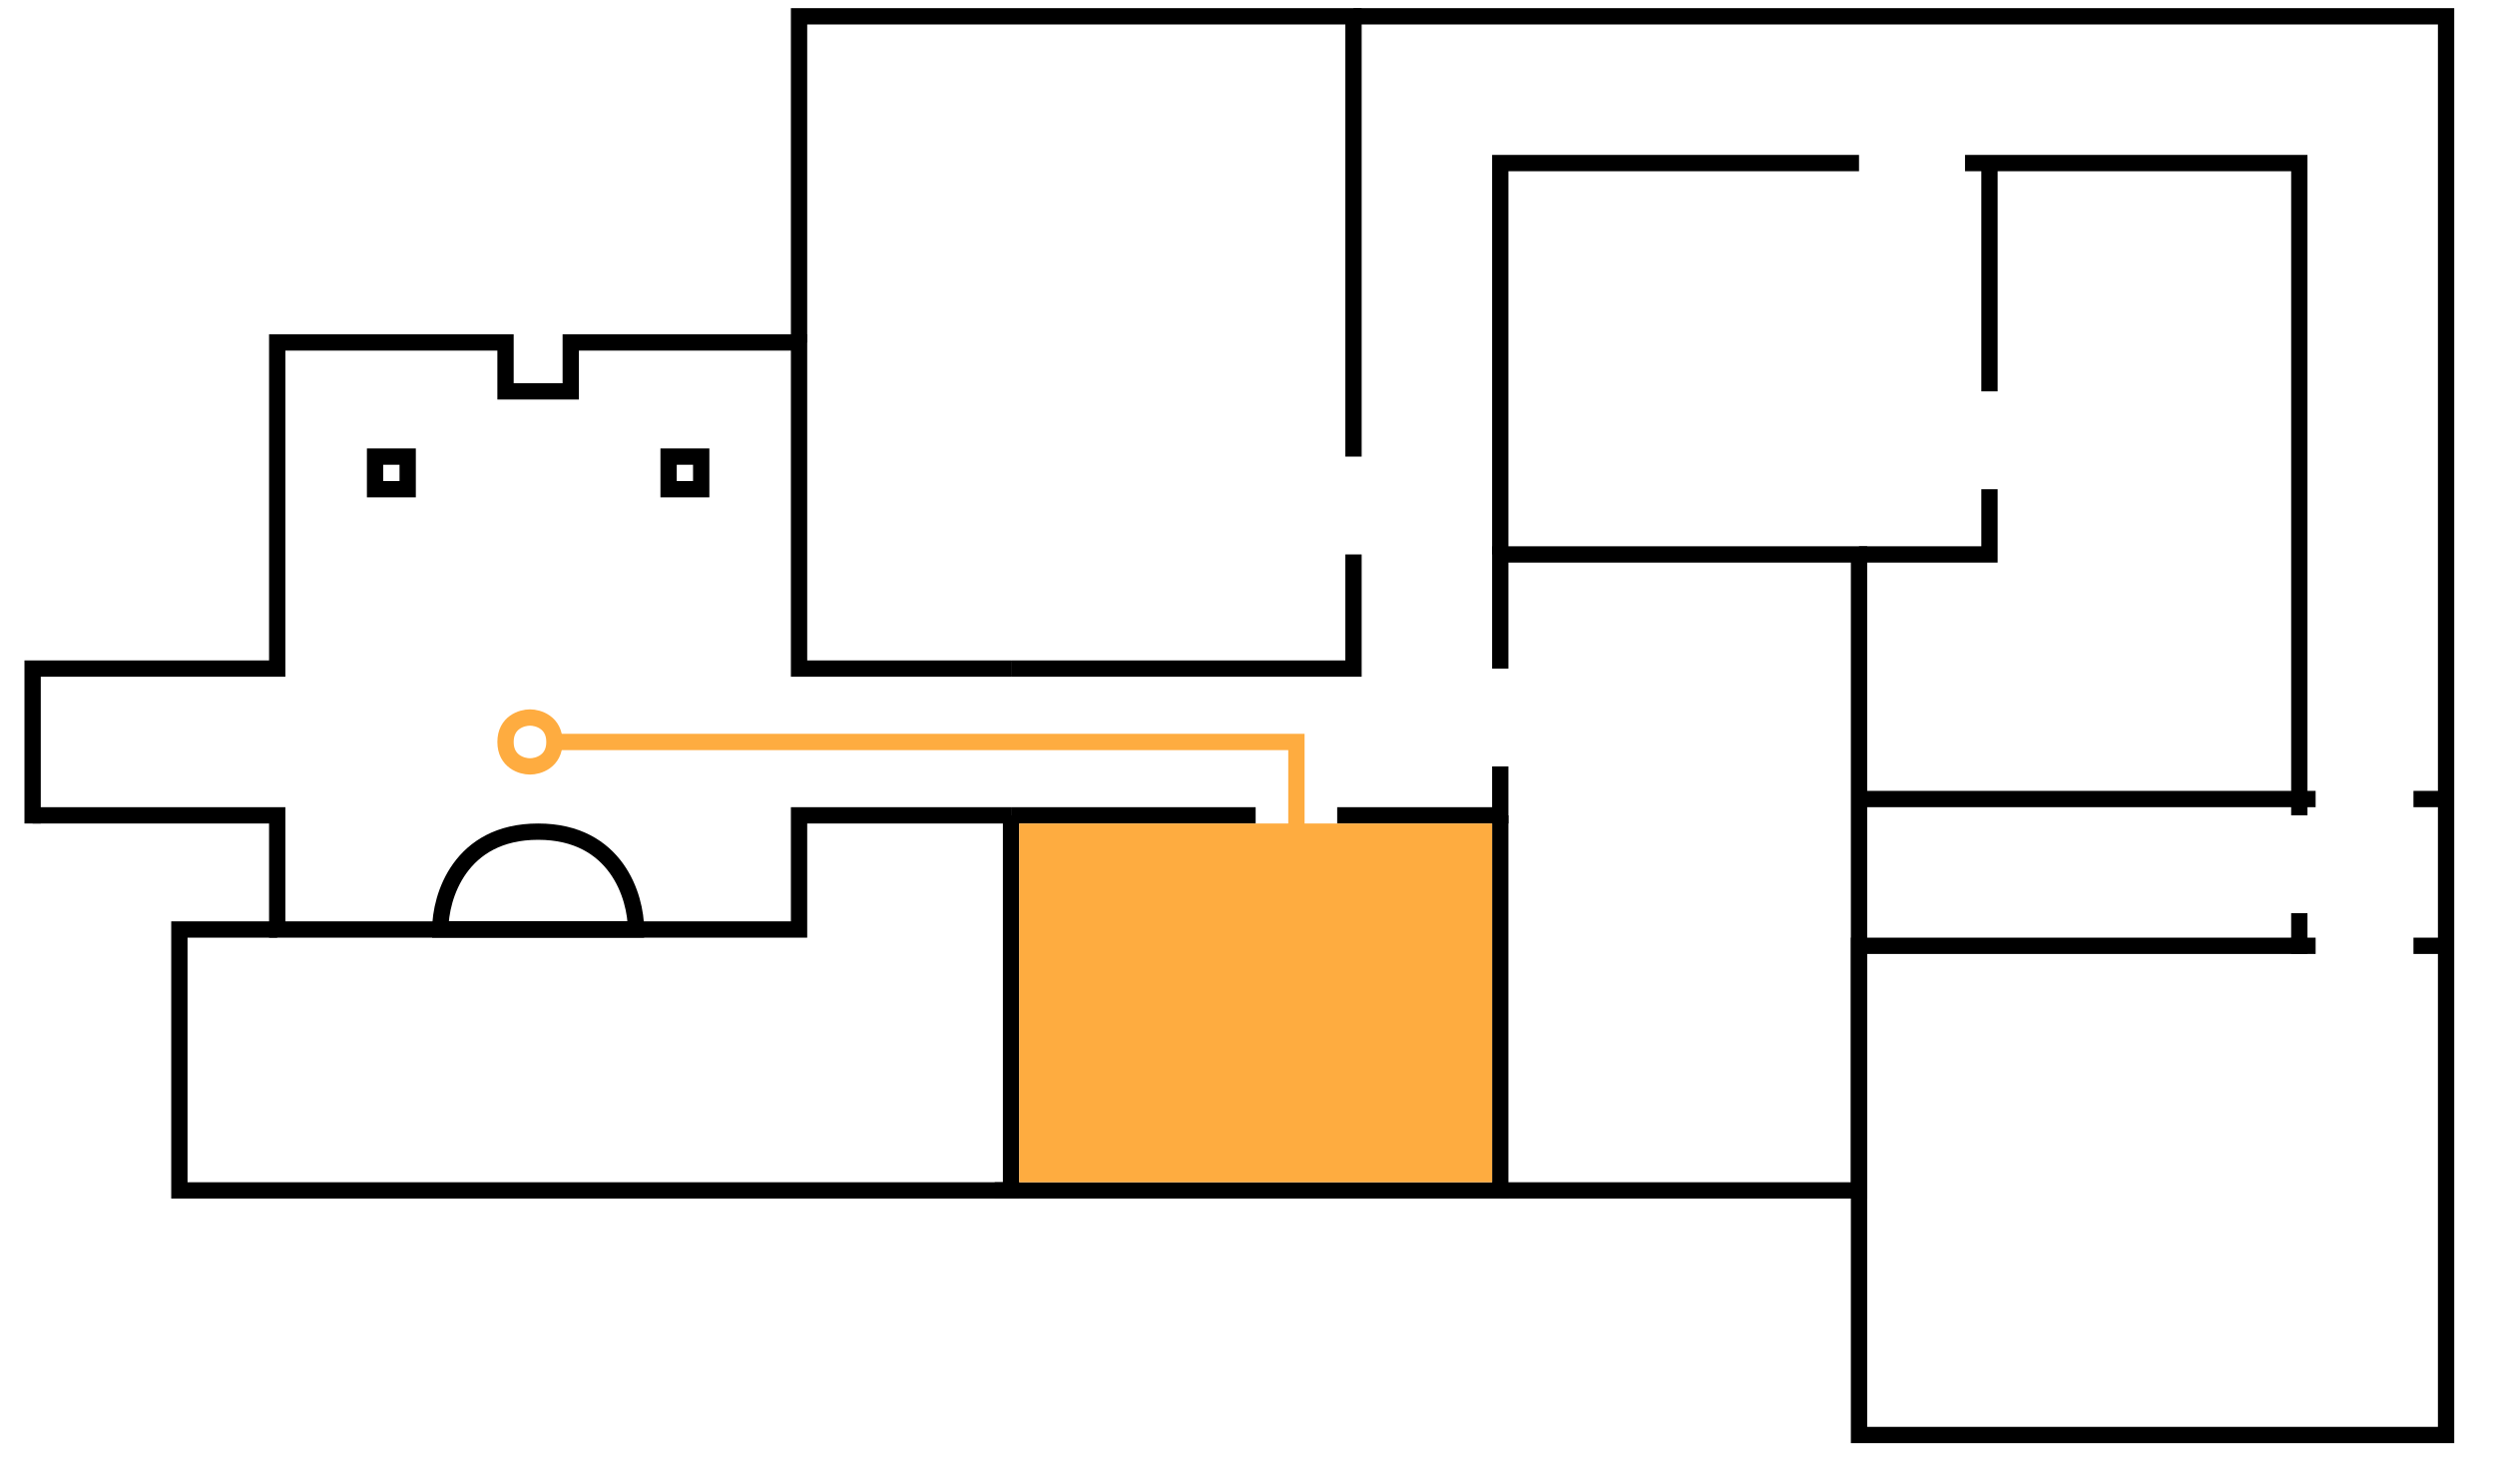 <svg width="153" height="91" viewBox="0 0 153 91" fill="none" xmlns="http://www.w3.org/2000/svg">
<path d="M2 50.5V41H17V21H31V24H35V21H49V41H62" stroke="black"/>
<path d="M25 28H23V30H25V28Z" stroke="black"/>
<path d="M43 28H41V30H43V28Z" stroke="black"/>
<path d="M2 50H17V57H49V50H62" stroke="black"/>
<path d="M33 51C37.8 51 39 55 39 57H27C27 55 28.2 51 33 51Z" stroke="black"/>
<path d="M17 57H11V73H62V50" stroke="black"/>
<path d="M62 50H77" stroke="black"/>
<path d="M82 50H92V47" stroke="black"/>
<path d="M92 50V73H61" stroke="black"/>
<path d="M92 41V34H114V73H92" stroke="black"/>
<path d="M62 41H83V34" stroke="black"/>
<path d="M83 28V1H49V21" stroke="black"/>
<path d="M92 34V10H114" stroke="black"/>
<path d="M120.5 10H141V49H114" stroke="black"/>
<path d="M83 1H150V58V88H114V58H141V56" stroke="black"/>
<path d="M141 49V50" stroke="black"/>
<path d="M142 49H141" stroke="black"/>
<path d="M150 49H148" stroke="black"/>
<path d="M114 34H122V30" stroke="black"/>
<path d="M122 24V10" stroke="black"/>
<path d="M142 58H140.5" stroke="black"/>
<path d="M150 58H148" stroke="black"/>
<path d="M34 45.5C34 44.3 33 44 32.5 44C32 44 31 44.3 31 45.5C31 46.7 32 47 32.5 47C33 47 34 46.7 34 45.5Z" stroke="#FEAC40"/>
<path d="M34 45.5H79.5V50V51" stroke="#FEAC40"/>
<path d="M65 53H89M65 53H62.5H91.5H89M65 53V58M89 53V58M65 72.5V70M65 70H89M65 70V65M91.5 70H89M89 70V65M89 58H65M89 58V61.5M65 58V61.5M65 65H89M65 65V61.5M89 65V61.5M89 61.5H65" stroke="#FEAC40" stroke-width="5"/>
</svg>
